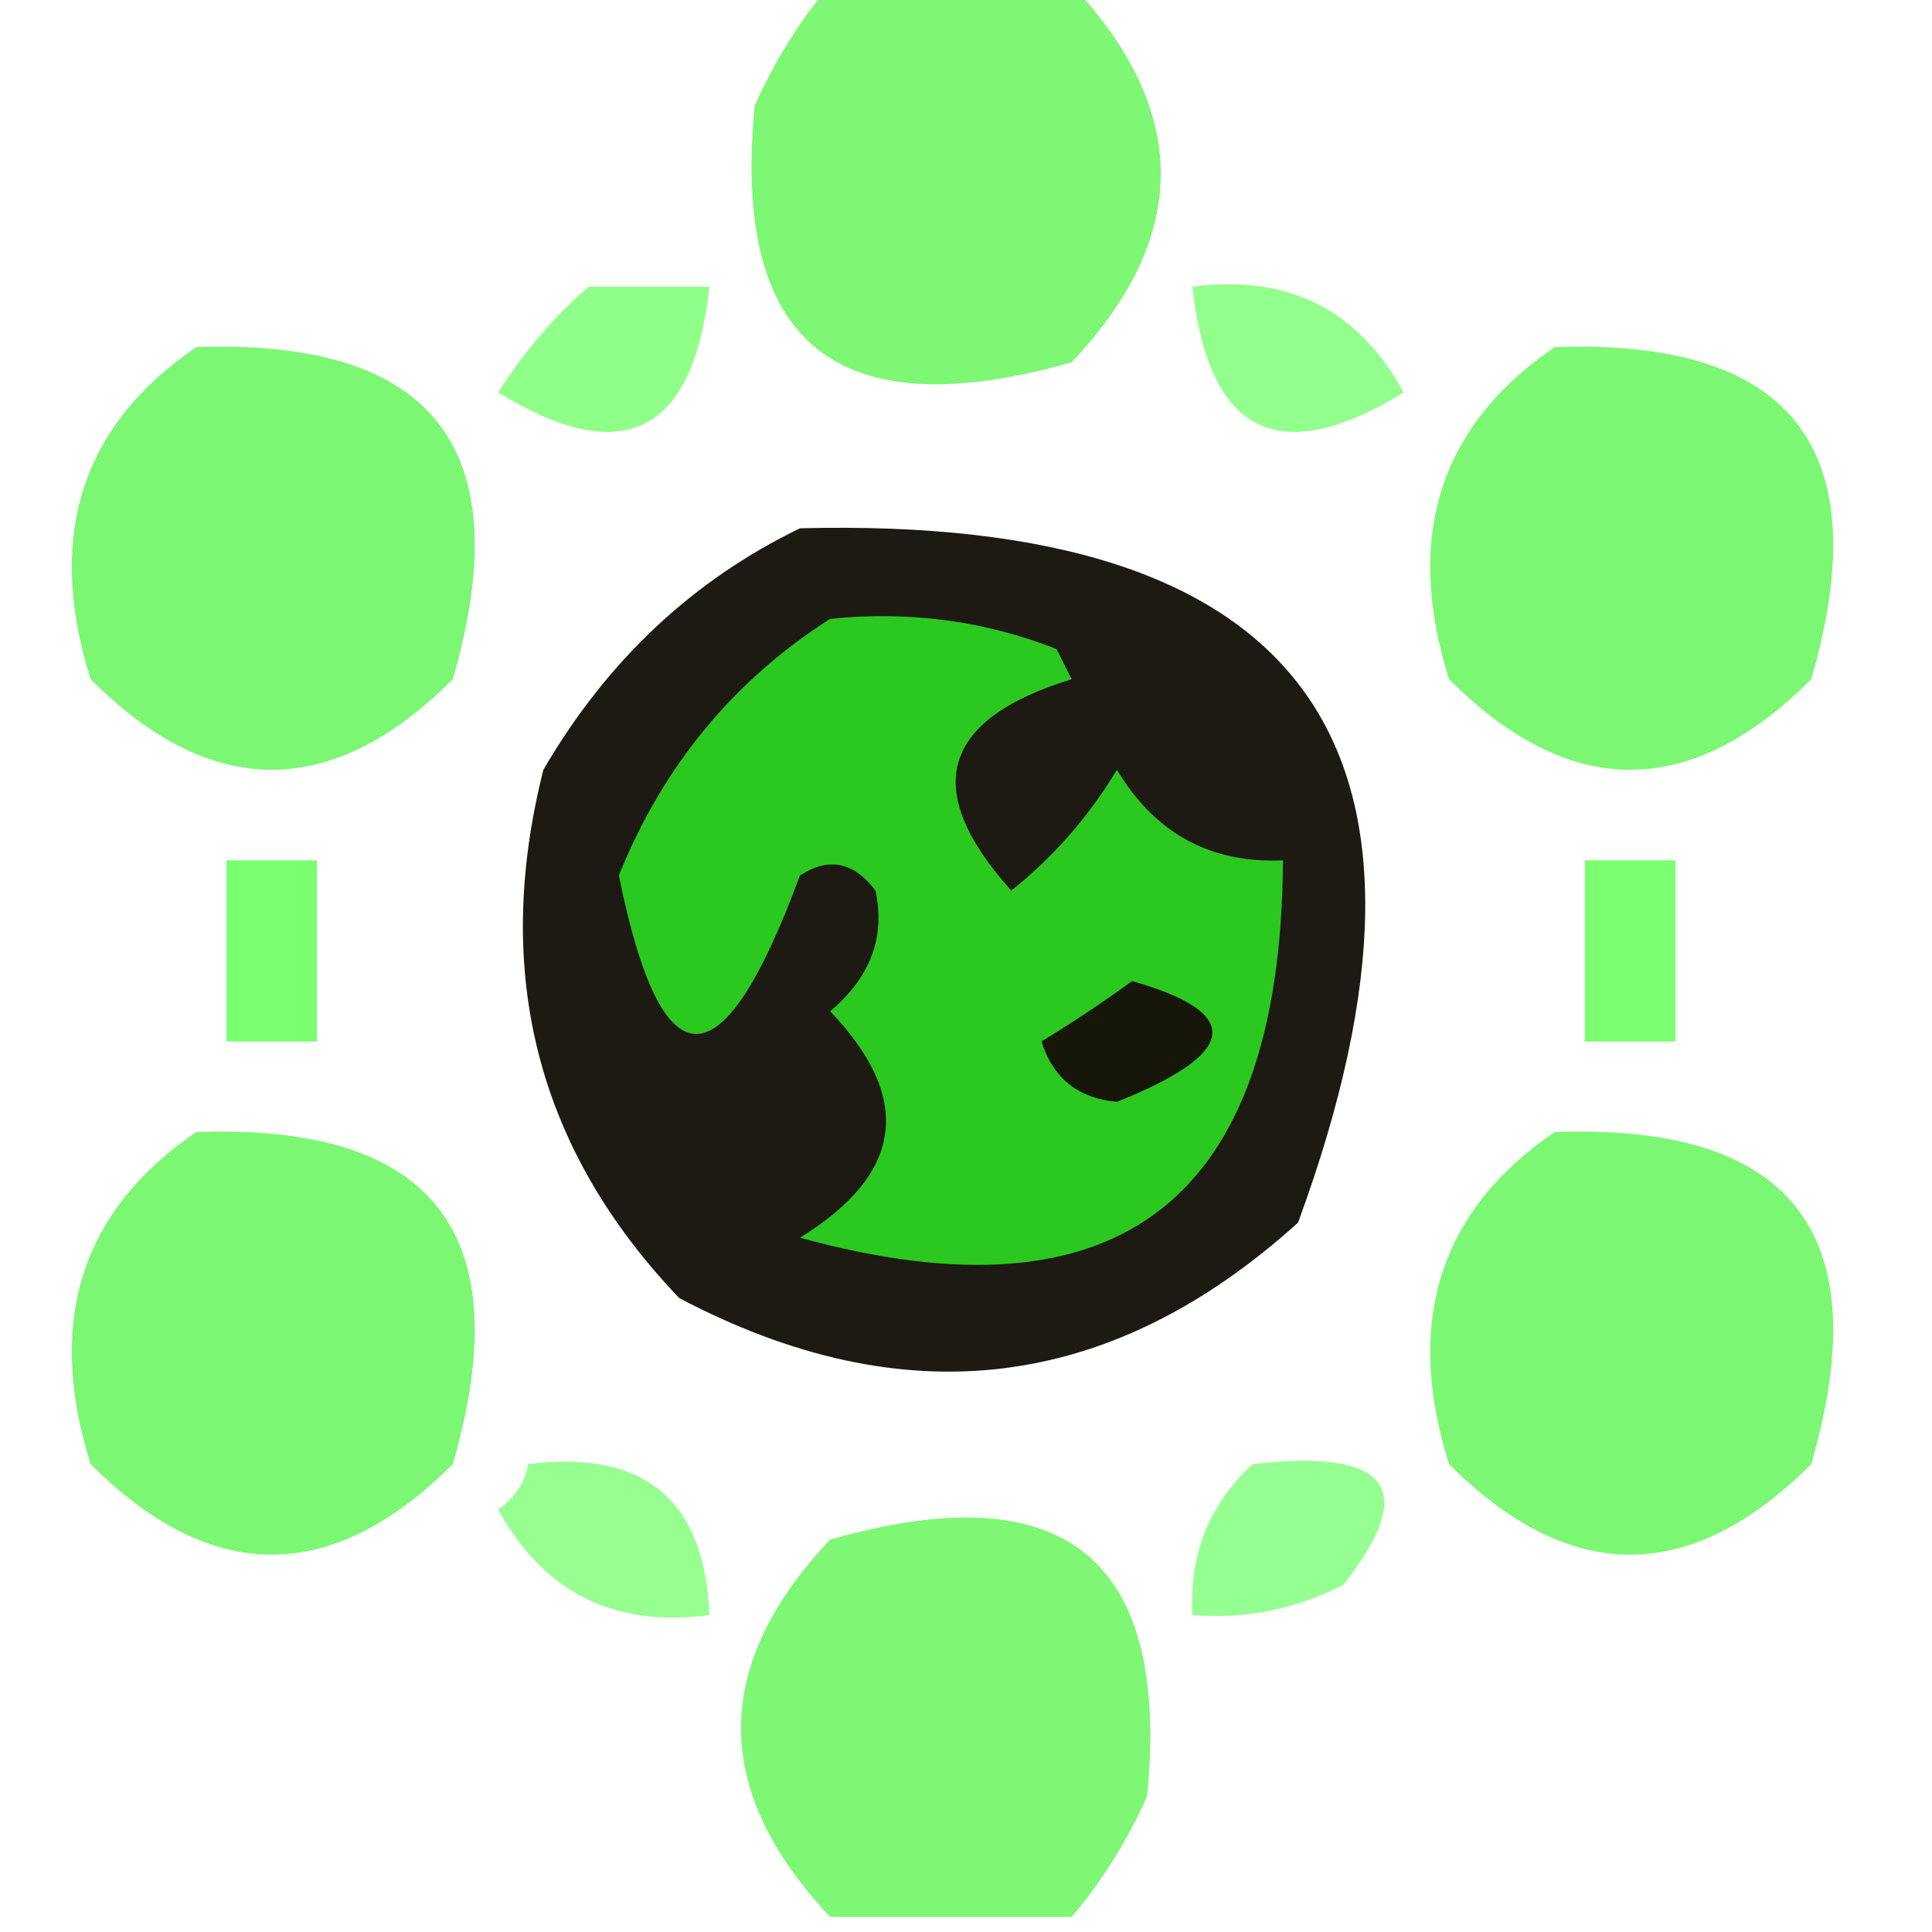 <?xml version="1.0" encoding="UTF-8"?>
<!DOCTYPE svg PUBLIC "-//W3C//DTD SVG 1.1//EN" "http://www.w3.org/Graphics/SVG/1.1/DTD/svg11.dtd">
<svg xmlns="http://www.w3.org/2000/svg" version="1.1" width="64px" height="64px" style="shape-rendering:geometricPrecision; text-rendering:geometricPrecision; image-rendering:optimizeQuality; fill-rule:evenodd; clip-rule:evenodd" xmlns:xlink="http://www.w3.org/1999/xlink">
<g><path style="opacity:0.872" fill="#6cf662" d="M 27.5,-0.5 C 30.167,-0.5 32.833,-0.5 35.5,-0.5C 39.435,3.67 39.435,7.837 35.5,12C 27.729,14.219 24.229,11.386 25,3.5C 25.662,2.016 26.495,0.683 27.5,-0.5 Z"/></g>
<g><path style="opacity:0.806" fill="#7aff71" d="M 39.5,9.5 C 42.657,9.079 44.99,10.245 46.5,13C 42.364,15.545 40.031,14.378 39.5,9.5 Z"/></g>
<g><path style="opacity:0.821" fill="#79ff71" d="M 19.5,9.5 C 20.833,9.5 22.167,9.5 23.5,9.5C 22.969,14.378 20.636,15.545 16.5,13C 17.365,11.641 18.365,10.475 19.5,9.5 Z"/></g>
<g><path style="opacity:0.885" fill="#6cf662" d="M 6.5,11.5 C 14.379,11.216 17.212,14.883 15,22.5C 11,26.5 7,26.5 3,22.5C 1.518,17.774 2.685,14.107 6.5,11.5 Z"/></g>
<g><path style="opacity:0.885" fill="#6cf662" d="M 51.5,11.5 C 59.379,11.216 62.212,14.883 60,22.5C 56,26.5 52,26.5 48,22.5C 46.518,17.774 47.685,14.107 51.5,11.5 Z"/></g>
<g><path style="opacity:0.96" fill="#14100a" d="M 26.5,17.5 C 43.286,17.073 48.786,24.739 43,40.5C 36.803,46.104 29.969,46.937 22.5,43C 17.798,38.078 16.298,32.245 18,25.5C 20.098,21.897 22.931,19.23 26.5,17.5 Z"/></g>
<g><path style="opacity:1" fill="#2bc91f" d="M 27.5,20.5 C 30.119,20.232 32.619,20.565 35,21.5C 35.167,21.833 35.333,22.167 35.5,22.5C 31.167,23.829 30.5,26.163 33.5,29.5C 34.892,28.395 36.059,27.061 37,25.5C 38.264,27.607 40.097,28.607 42.5,28.5C 42.437,39.75 37.103,43.917 26.5,41C 29.929,38.888 30.262,36.388 27.5,33.5C 28.833,32.38 29.333,31.047 29,29.5C 28.282,28.549 27.449,28.383 26.5,29C 23.919,36.001 21.919,36.001 20.5,29C 21.959,25.381 24.293,22.547 27.5,20.5 Z"/></g>
<g><path style="opacity:0.993" fill="#79ff70" d="M 7.5,28.5 C 8.5,28.5 9.5,28.5 10.5,28.5C 10.5,30.5 10.5,32.5 10.5,34.5C 9.5,34.5 8.5,34.5 7.5,34.5C 7.5,32.5 7.5,30.5 7.5,28.5 Z"/></g>
<g><path style="opacity:1" fill="#79ff70" d="M 52.5,28.5 C 53.5,28.5 54.5,28.5 55.5,28.5C 55.5,30.5 55.5,32.5 55.5,34.5C 54.5,34.5 53.5,34.5 52.5,34.5C 52.5,32.5 52.5,30.5 52.5,28.5 Z"/></g>
<g><path style="opacity:1" fill="#16160b" d="M 37.5,32.5 C 41.208,33.551 41.041,34.884 37,36.5C 35.72,36.386 34.887,35.72 34.5,34.5C 35.602,33.824 36.602,33.158 37.5,32.5 Z"/></g>
<g><path style="opacity:0.885" fill="#6cf662" d="M 6.5,37.5 C 14.379,37.216 17.212,40.883 15,48.5C 11,52.5 7,52.5 3,48.5C 1.518,43.774 2.685,40.107 6.5,37.5 Z"/></g>
<g><path style="opacity:0.885" fill="#6cf662" d="M 51.5,37.5 C 59.379,37.216 62.212,40.883 60,48.5C 56,52.5 52,52.5 48,48.5C 46.518,43.774 47.685,40.107 51.5,37.5 Z"/></g>
<g><path style="opacity:0.779" fill="#79ff71" d="M 17.5,48.5 C 21.349,48.019 23.349,49.686 23.5,53.5C 20.343,53.922 18.009,52.755 16.5,50C 17.056,49.617 17.389,49.117 17.5,48.5 Z"/></g>
<g><path style="opacity:0.779" fill="#79ff72" d="M 41.5,48.5 C 46.023,47.977 47.023,49.31 44.5,52.5C 42.929,53.309 41.262,53.643 39.5,53.5C 39.392,51.486 40.058,49.819 41.5,48.5 Z"/></g>
<g><path style="opacity:0.872" fill="#6cf662" d="M 35.5,63.5 C 32.833,63.5 30.167,63.5 27.5,63.5C 23.565,59.33 23.565,55.163 27.5,51C 35.271,48.781 38.771,51.614 38,59.5C 37.338,60.984 36.505,62.317 35.5,63.5 Z"/></g>
</svg>
